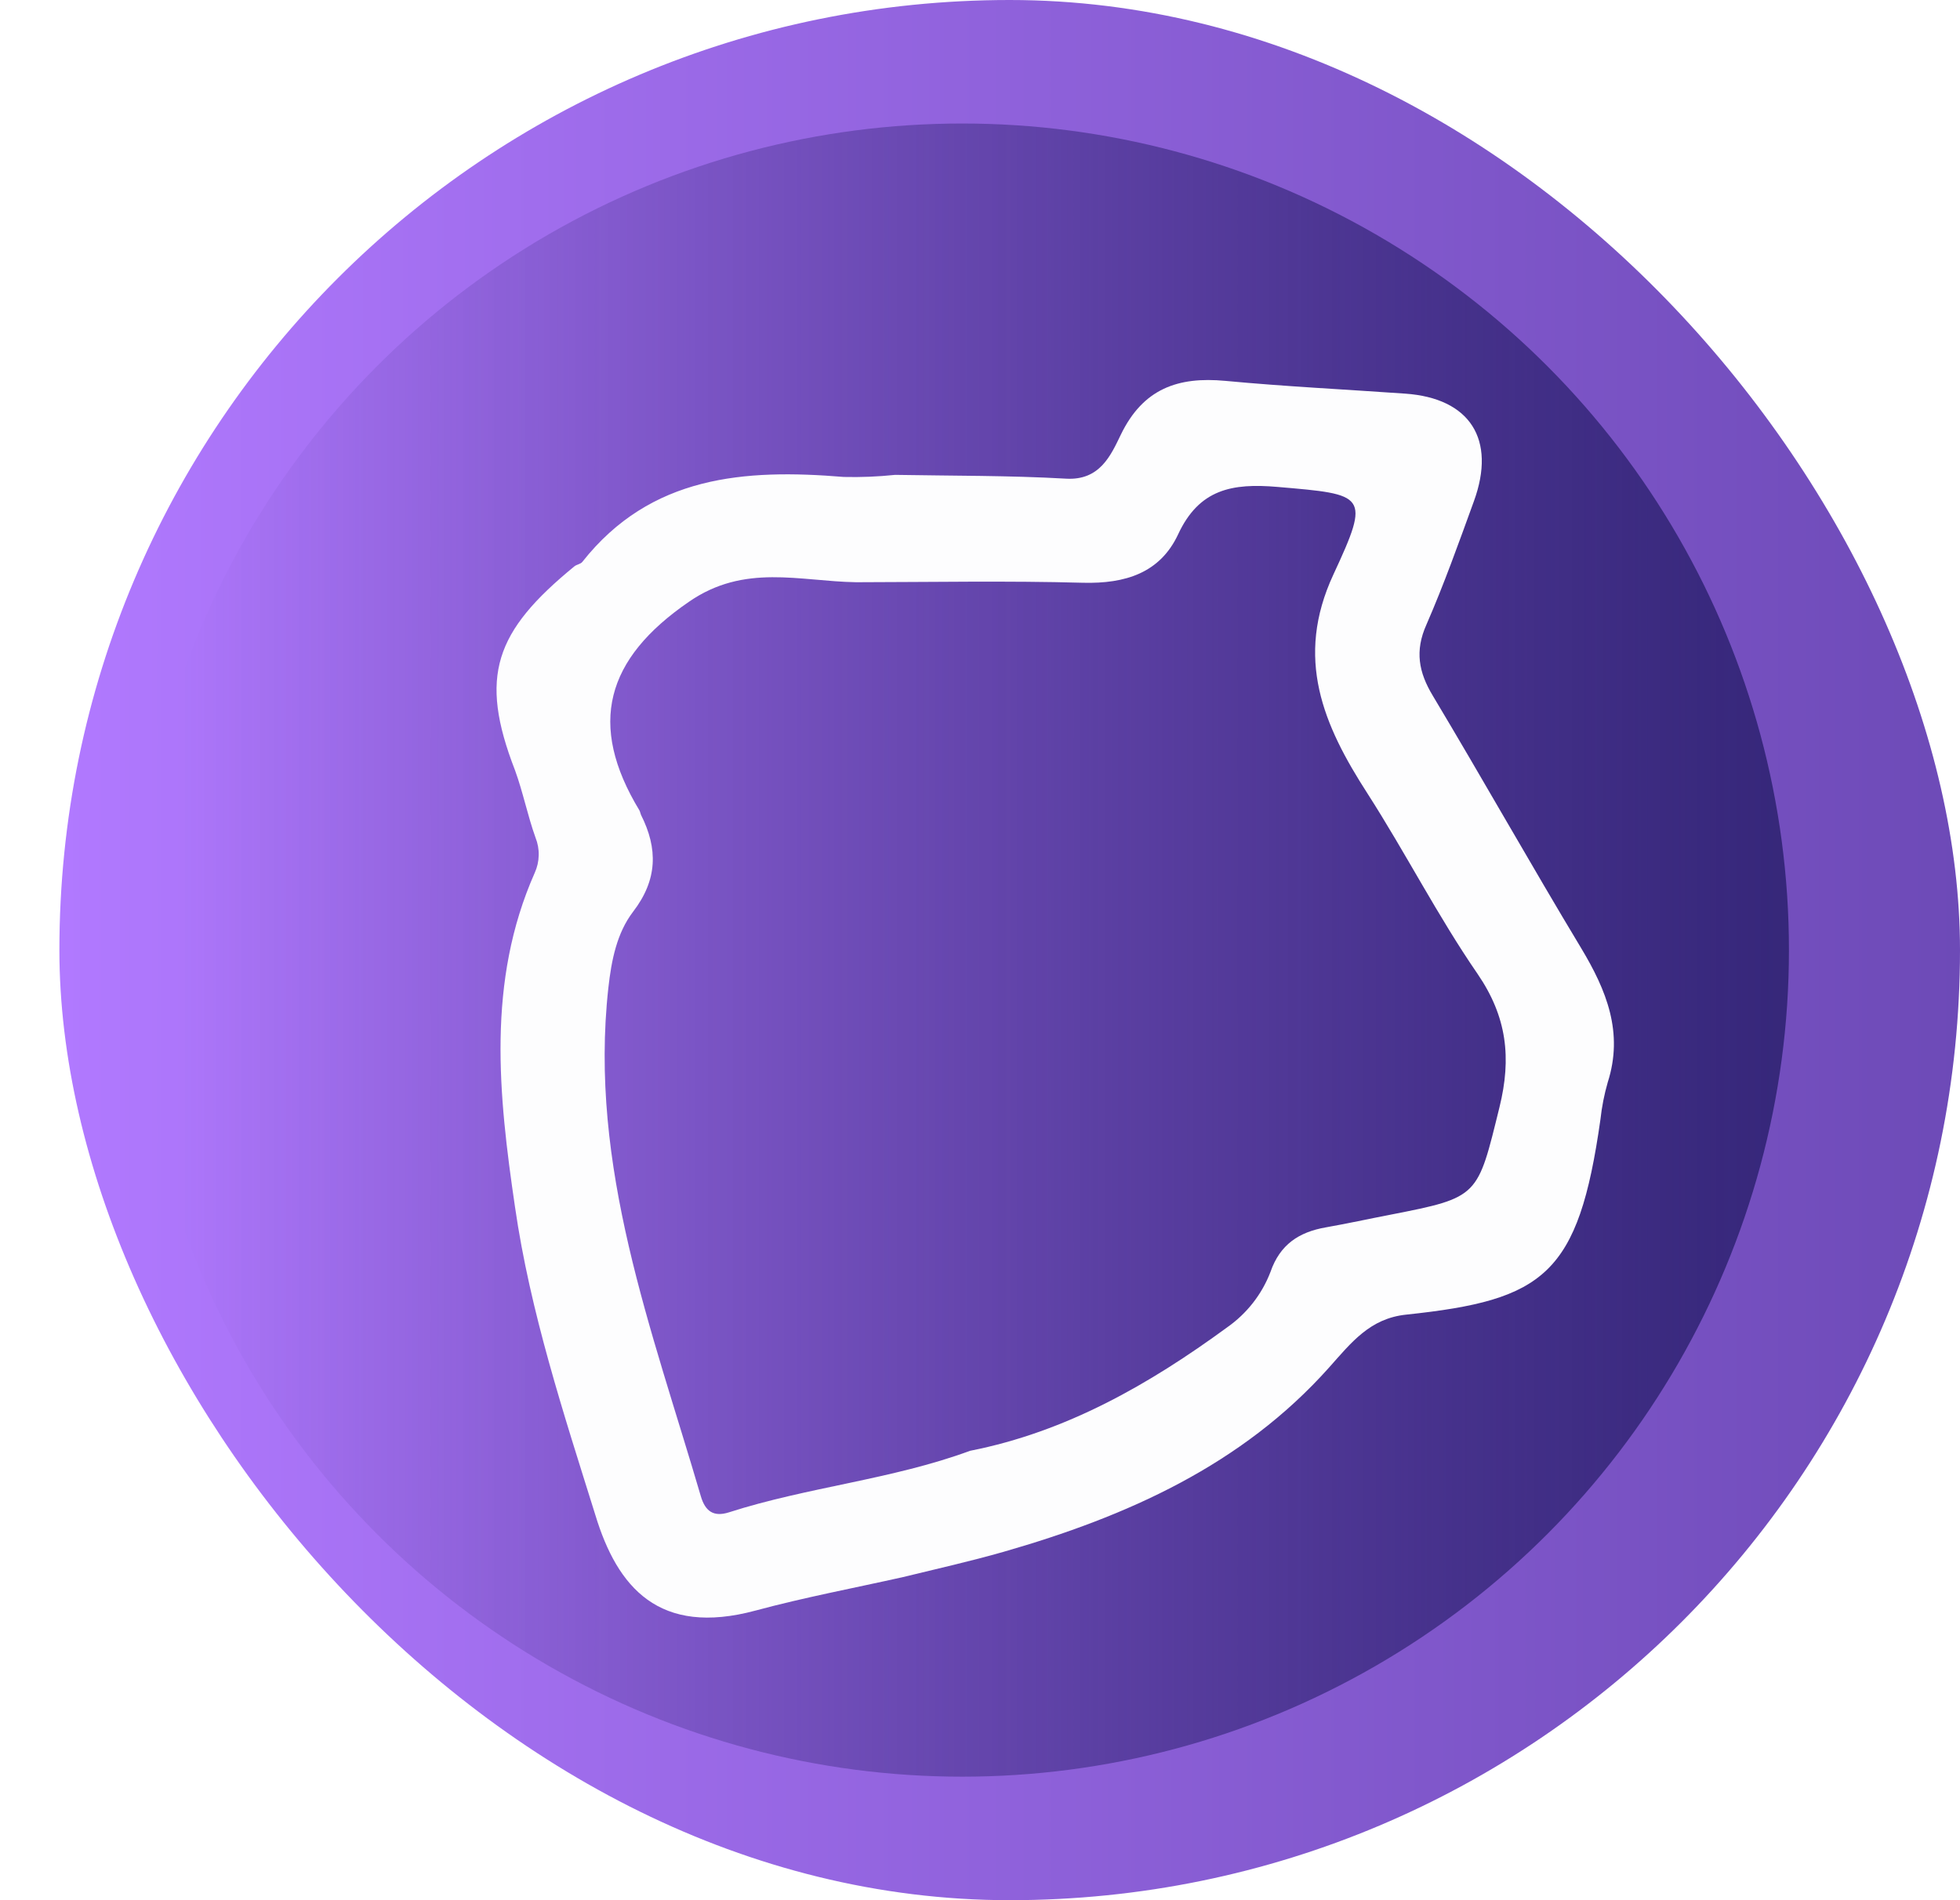 <svg width="33" height="32" viewBox="0 0 33 32" fill="none" xmlns="http://www.w3.org/2000/svg">
<rect x="1" width="32" height="32" rx="16" fill="url(#paint0_linear_2228_1432)"/>
<g filter="url(#filter0_f_2228_1432)">
<circle cx="16.2" cy="16" r="13.92" fill="url(#paint1_linear_2228_1432)"/>
</g>
<path d="M15.071 7.997C16.031 8.014 16.991 8.006 17.951 8.061C18.519 8.093 18.703 7.667 18.871 7.32C19.245 6.547 19.831 6.339 20.631 6.414C21.639 6.509 22.65 6.558 23.659 6.629C24.749 6.705 25.195 7.397 24.816 8.44C24.562 9.139 24.312 9.841 24.016 10.52C23.819 10.961 23.885 11.32 24.123 11.715C24.967 13.125 25.773 14.558 26.621 15.966C27.048 16.677 27.338 17.387 27.069 18.227C27.01 18.432 26.969 18.641 26.946 18.853C26.575 21.47 26.002 21.893 23.675 22.139C23.066 22.203 22.755 22.605 22.375 23.032C20.909 24.675 18.971 25.538 16.898 26.133C16.339 26.293 15.778 26.418 15.207 26.558C14.378 26.744 13.541 26.901 12.723 27.122C11.096 27.561 10.394 26.733 10.024 25.514C9.491 23.808 8.927 22.098 8.671 20.326C8.394 18.44 8.191 16.531 9.003 14.699C9.045 14.606 9.068 14.506 9.07 14.404C9.073 14.302 9.054 14.2 9.016 14.105C8.882 13.731 8.807 13.344 8.671 12.971C8.056 11.387 8.335 10.632 9.669 9.539C9.709 9.505 9.775 9.501 9.805 9.462C10.955 8.006 12.536 7.894 14.207 8.032C14.495 8.039 14.784 8.027 15.071 7.997ZM14.415 9.805C13.464 9.79 12.535 9.485 11.597 10.136C10.199 11.096 9.89 12.201 10.765 13.646C10.778 13.669 10.781 13.697 10.792 13.722C11.08 14.293 11.072 14.816 10.659 15.354C10.386 15.712 10.295 16.168 10.243 16.634C9.909 19.646 10.979 22.393 11.8 25.198C11.874 25.451 12.015 25.55 12.271 25.469C13.603 25.041 15.015 24.917 16.333 24.432C17.957 24.112 19.351 23.312 20.663 22.352C20.993 22.12 21.247 21.796 21.391 21.419C21.551 20.957 21.871 20.749 22.319 20.67C22.683 20.606 23.047 20.526 23.411 20.456C24.909 20.163 24.874 20.155 25.247 18.643C25.45 17.817 25.373 17.126 24.879 16.403C24.208 15.429 23.667 14.365 23.024 13.363C22.28 12.21 21.794 11.086 22.451 9.673C23.08 8.321 22.999 8.328 21.509 8.2C20.746 8.134 20.189 8.237 19.835 9C19.531 9.649 18.947 9.832 18.235 9.814C16.967 9.779 15.69 9.803 14.413 9.805H14.415Z" fill="#FDFDFE"/>
<defs>
<filter id="filter0_f_2228_1432" x="0.6" y="0.4" width="31.2" height="31.2" filterUnits="userSpaceOnUse" color-interpolation-filters="sRGB">
<feFlood flood-opacity="0" result="BackgroundImageFix"/>
<feBlend mode="normal" in="SourceGraphic" in2="BackgroundImageFix" result="shape"/>
<feGaussianBlur stdDeviation="0.84" result="effect1_foregroundBlur_2228_1432"/>
</filter>
<linearGradient id="paint0_linear_2228_1432" x1="1" y1="13.92" x2="33" y2="13.92" gradientUnits="userSpaceOnUse">
<stop stop-color="#B179FF"/>
<stop offset="1" stop-color="#6D4AB7"/>
</linearGradient>
<linearGradient id="paint1_linear_2228_1432" x1="30.12" y1="16" x2="3.063" y2="16" gradientUnits="userSpaceOnUse">
<stop stop-color="#36277A"/>
<stop offset="1" stop-color="#39297E" stop-opacity="0"/>
</linearGradient>
</defs>
</svg>
